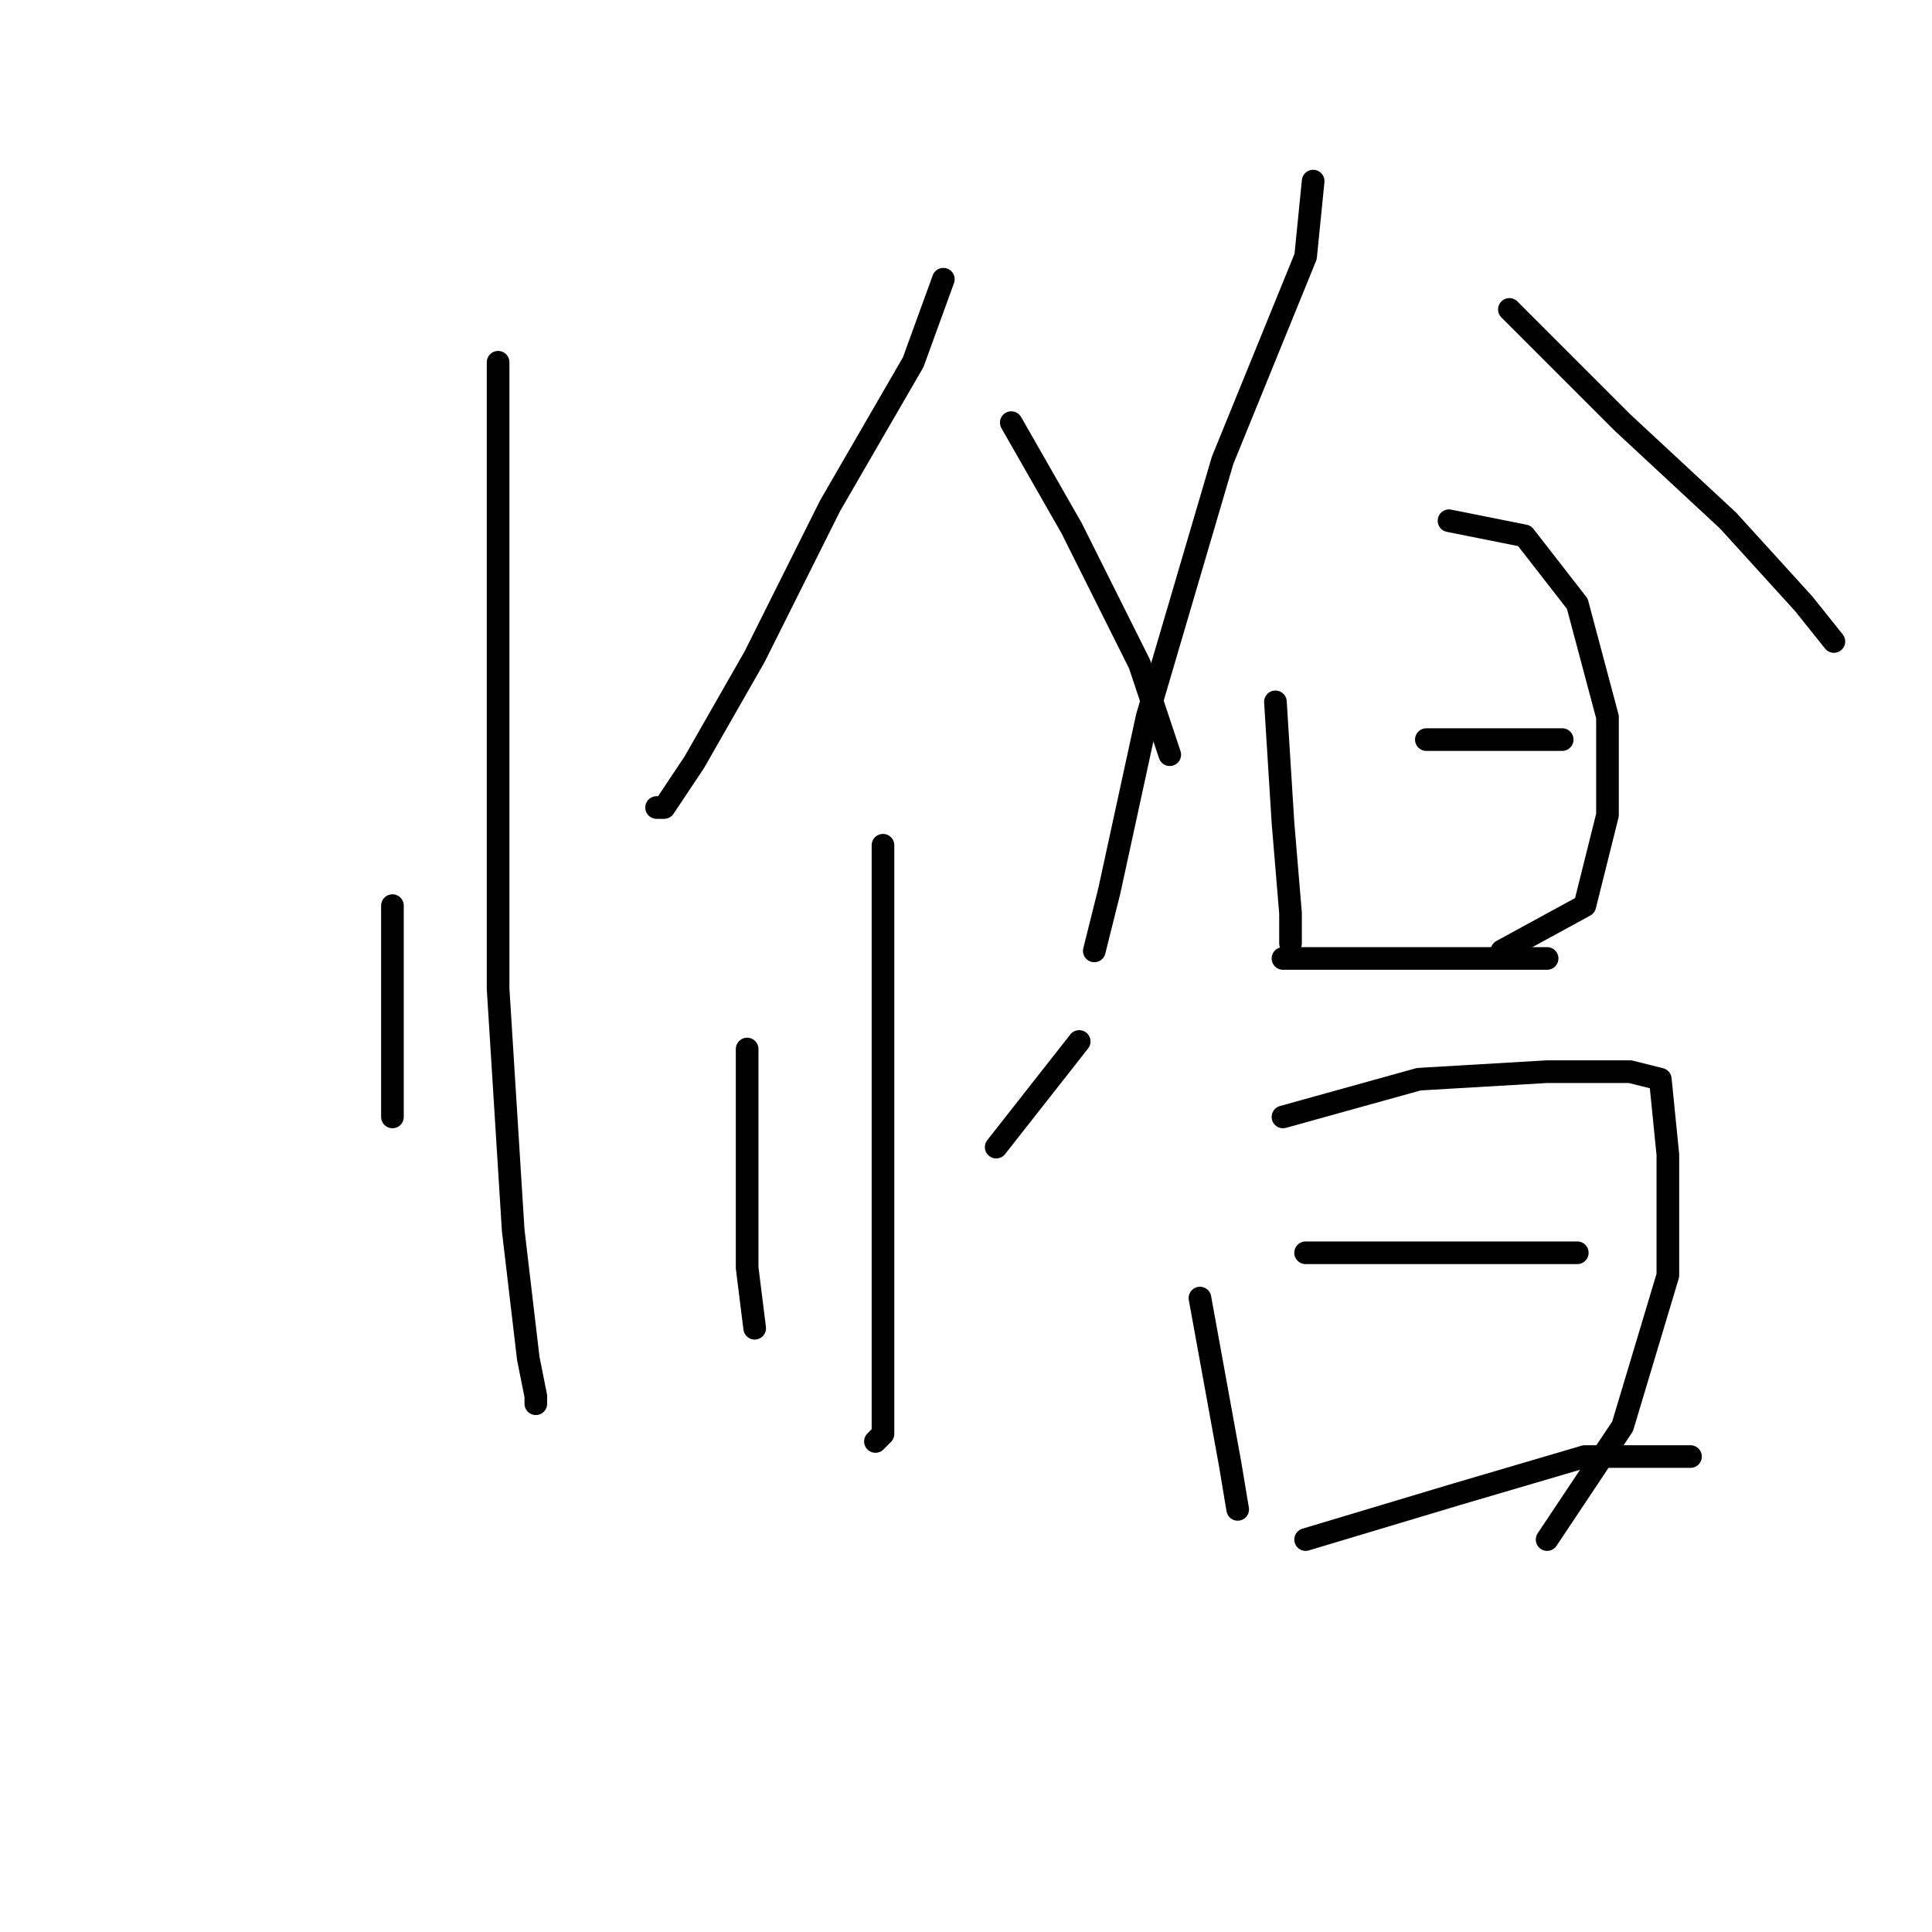 <?xml version="1.0" standalone="no"?>
    <svg width="256" height="256" xmlns="http://www.w3.org/2000/svg" version="1.1">
    <polyline stroke="black" stroke-width="3" stroke-linecap="round" fill="transparent" stroke-linejoin="round" points="66 48 66 57 66 92 66 131 68 163 70 180 71 185 71 186 71 186 " />
        <polyline stroke="black" stroke-width="3" stroke-linecap="round" fill="transparent" stroke-linejoin="round" points="52 120 52 137 52 148 52 148 " />
        <polyline stroke="black" stroke-width="3" stroke-linecap="round" fill="transparent" stroke-linejoin="round" points="125 37 121 48 110 67 100 87 92 101 88 107 87 107 87 107 " />
        <polyline stroke="black" stroke-width="3" stroke-linecap="round" fill="transparent" stroke-linejoin="round" points="134 56 142 70 151 88 155 100 155 100 " />
        <polyline stroke="black" stroke-width="3" stroke-linecap="round" fill="transparent" stroke-linejoin="round" points="117 112 117 135 117 157 117 175 117 186 117 190 116 191 116 191 " />
        <polyline stroke="black" stroke-width="3" stroke-linecap="round" fill="transparent" stroke-linejoin="round" points="99 139 99 154 99 168 100 176 100 176 " />
        <polyline stroke="black" stroke-width="3" stroke-linecap="round" fill="transparent" stroke-linejoin="round" points="143 138 132 152 132 152 " />
        <polyline stroke="black" stroke-width="3" stroke-linecap="round" fill="transparent" stroke-linejoin="round" points="174 24 173 34 162 61 152 95 147 118 145 126 145 126 " />
        <polyline stroke="black" stroke-width="3" stroke-linecap="round" fill="transparent" stroke-linejoin="round" points="200 41 215 56 229 69 239 80 243 85 243 85 " />
        <polyline stroke="black" stroke-width="3" stroke-linecap="round" fill="transparent" stroke-linejoin="round" points="169 93 170 109 171 121 171 125 171 125 " />
        <polyline stroke="black" stroke-width="3" stroke-linecap="round" fill="transparent" stroke-linejoin="round" points="192 69 202 71 209 80 213 95 213 108 210 120 199 126 199 126 " />
        <polyline stroke="black" stroke-width="3" stroke-linecap="round" fill="transparent" stroke-linejoin="round" points="189 98 200 98 207 98 207 98 " />
        <polyline stroke="black" stroke-width="3" stroke-linecap="round" fill="transparent" stroke-linejoin="round" points="170 127 183 127 195 127 202 127 205 127 205 127 " />
        <polyline stroke="black" stroke-width="3" stroke-linecap="round" fill="transparent" stroke-linejoin="round" points="159 172 161 183 163 194 164 200 164 200 " />
        <polyline stroke="black" stroke-width="3" stroke-linecap="round" fill="transparent" stroke-linejoin="round" points="170 148 188 143 205 142 216 142 220 143 221 153 221 169 215 189 205 204 205 204 " />
        <polyline stroke="black" stroke-width="3" stroke-linecap="round" fill="transparent" stroke-linejoin="round" points="173 166 189 166 203 166 209 166 209 166 " />
        <polyline stroke="black" stroke-width="3" stroke-linecap="round" fill="transparent" stroke-linejoin="round" points="173 204 193 198 210 193 221 193 224 193 224 193 " />
        </svg>